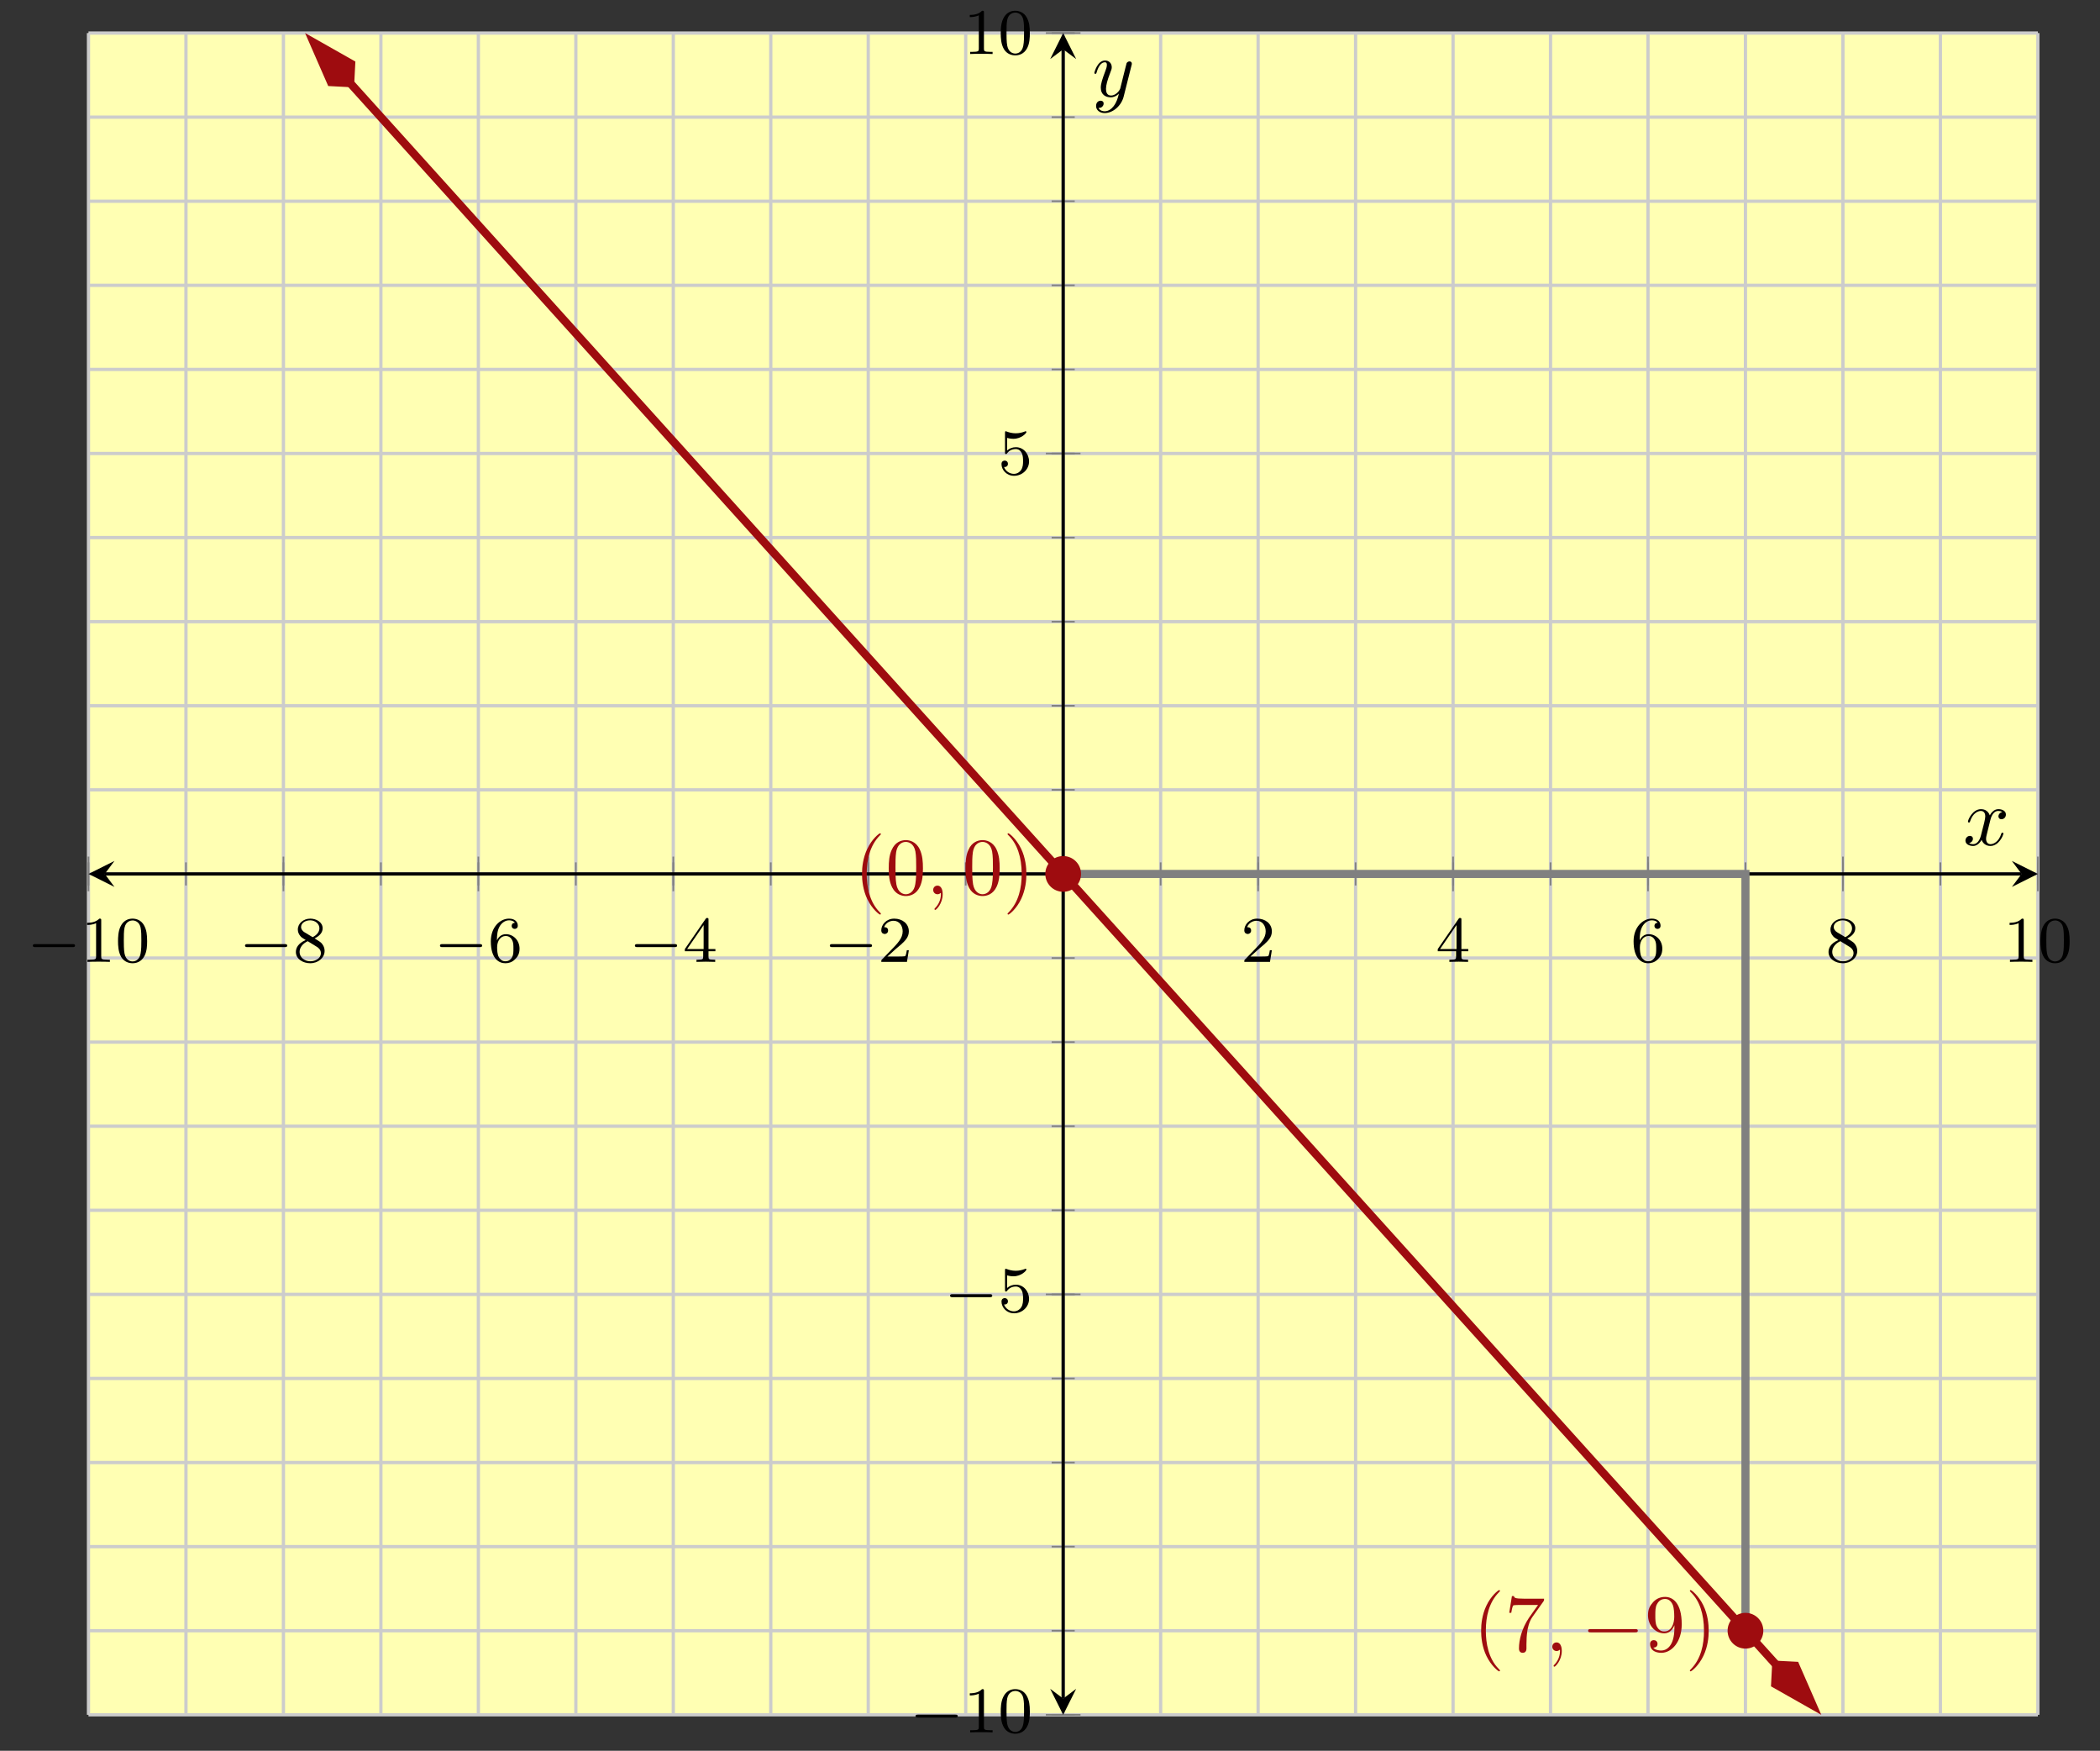 <?xml version='1.0' encoding='UTF-8'?>
<!-- This file was generated by dvisvgm 2.3.5 -->
<svg height='214.632pt' version='1.1' viewBox='-72 -72 257.505 214.632' width='257.505pt' xmlns='http://www.w3.org/2000/svg' xmlns:xlink='http://www.w3.org/1999/xlink'>
<rect x="-72" y="-72" width="257.505" height="214.632" fill="#333333" stroke="none"/>
<defs>
<path d='M6.565 -2.291C6.735 -2.291 6.914 -2.291 6.914 -2.491S6.735 -2.69 6.565 -2.69H1.176C1.006 -2.69 0.827 -2.69 0.827 -2.491S1.006 -2.291 1.176 -2.291H6.565Z' id='g2-0'/>
<path d='M2.022 -0.01C2.022 -0.667 1.773 -1.056 1.385 -1.056C1.056 -1.056 0.857 -0.807 0.857 -0.528C0.857 -0.259 1.056 0 1.385 0C1.504 0 1.634 -0.04 1.733 -0.13C1.763 -0.149 1.773 -0.159 1.783 -0.159S1.803 -0.149 1.803 -0.01C1.803 0.727 1.455 1.325 1.126 1.654C1.016 1.763 1.016 1.783 1.016 1.813C1.016 1.883 1.066 1.923 1.116 1.923C1.225 1.923 2.022 1.156 2.022 -0.01Z' id='g3-59'/>
<path d='M3.328 -3.009C3.387 -3.268 3.616 -4.184 4.314 -4.184C4.364 -4.184 4.603 -4.184 4.812 -4.055C4.533 -4.005 4.334 -3.756 4.334 -3.517C4.334 -3.357 4.443 -3.168 4.712 -3.168C4.932 -3.168 5.25 -3.347 5.25 -3.746C5.25 -4.264 4.663 -4.403 4.324 -4.403C3.746 -4.403 3.397 -3.875 3.278 -3.646C3.029 -4.304 2.491 -4.403 2.202 -4.403C1.166 -4.403 0.598 -3.118 0.598 -2.869C0.598 -2.77 0.697 -2.77 0.717 -2.77C0.797 -2.77 0.827 -2.79 0.847 -2.879C1.186 -3.935 1.843 -4.184 2.182 -4.184C2.371 -4.184 2.72 -4.095 2.72 -3.517C2.72 -3.208 2.55 -2.54 2.182 -1.146C2.022 -0.528 1.674 -0.11 1.235 -0.11C1.176 -0.11 0.946 -0.11 0.737 -0.239C0.986 -0.289 1.205 -0.498 1.205 -0.777C1.205 -1.046 0.986 -1.126 0.837 -1.126C0.538 -1.126 0.289 -0.867 0.289 -0.548C0.289 -0.09 0.787 0.11 1.225 0.11C1.883 0.11 2.242 -0.588 2.271 -0.648C2.391 -0.279 2.75 0.11 3.347 0.11C4.374 0.11 4.941 -1.176 4.941 -1.425C4.941 -1.524 4.852 -1.524 4.822 -1.524C4.732 -1.524 4.712 -1.484 4.692 -1.415C4.364 -0.349 3.686 -0.11 3.367 -0.11C2.979 -0.11 2.819 -0.428 2.819 -0.767C2.819 -0.986 2.879 -1.205 2.989 -1.644L3.328 -3.009Z' id='g3-120'/>
<path d='M4.842 -3.796C4.882 -3.935 4.882 -3.955 4.882 -4.025C4.882 -4.204 4.742 -4.294 4.593 -4.294C4.493 -4.294 4.334 -4.234 4.244 -4.085C4.224 -4.035 4.144 -3.726 4.105 -3.547C4.035 -3.288 3.965 -3.019 3.905 -2.75L3.457 -0.956C3.417 -0.807 2.989 -0.11 2.331 -0.11C1.823 -0.11 1.714 -0.548 1.714 -0.917C1.714 -1.375 1.883 -1.993 2.222 -2.869C2.381 -3.278 2.421 -3.387 2.421 -3.587C2.421 -4.035 2.102 -4.403 1.604 -4.403C0.658 -4.403 0.289 -2.959 0.289 -2.869C0.289 -2.77 0.389 -2.77 0.408 -2.77C0.508 -2.77 0.518 -2.79 0.568 -2.949C0.837 -3.885 1.235 -4.184 1.574 -4.184C1.654 -4.184 1.823 -4.184 1.823 -3.866C1.823 -3.616 1.724 -3.357 1.654 -3.168C1.255 -2.112 1.076 -1.544 1.076 -1.076C1.076 -0.189 1.704 0.11 2.291 0.11C2.68 0.11 3.019 -0.06 3.298 -0.339C3.168 0.179 3.049 0.667 2.65 1.196C2.391 1.534 2.012 1.823 1.554 1.823C1.415 1.823 0.966 1.793 0.797 1.405C0.956 1.405 1.086 1.405 1.225 1.285C1.325 1.196 1.425 1.066 1.425 0.877C1.425 0.568 1.156 0.528 1.056 0.528C0.827 0.528 0.498 0.687 0.498 1.176C0.498 1.674 0.936 2.042 1.554 2.042C2.58 2.042 3.606 1.136 3.885 0.01L4.842 -3.796Z' id='g3-121'/>
<path d='M3.298 2.391C3.298 2.361 3.298 2.341 3.128 2.172C1.883 0.917 1.564 -0.966 1.564 -2.491C1.564 -4.224 1.943 -5.958 3.168 -7.203C3.298 -7.323 3.298 -7.342 3.298 -7.372C3.298 -7.442 3.258 -7.472 3.198 -7.472C3.098 -7.472 2.202 -6.795 1.614 -5.529C1.106 -4.433 0.986 -3.328 0.986 -2.491C0.986 -1.714 1.096 -0.508 1.644 0.618C2.242 1.843 3.098 2.491 3.198 2.491C3.258 2.491 3.298 2.461 3.298 2.391Z' id='g4-40'/>
<path d='M2.879 -2.491C2.879 -3.268 2.77 -4.473 2.222 -5.599C1.624 -6.824 0.767 -7.472 0.667 -7.472C0.608 -7.472 0.568 -7.432 0.568 -7.372C0.568 -7.342 0.568 -7.323 0.757 -7.143C1.733 -6.157 2.301 -4.573 2.301 -2.491C2.301 -0.787 1.933 0.966 0.697 2.222C0.568 2.341 0.568 2.361 0.568 2.391C0.568 2.451 0.608 2.491 0.667 2.491C0.767 2.491 1.664 1.813 2.252 0.548C2.76 -0.548 2.879 -1.654 2.879 -2.491Z' id='g4-41'/>
<path d='M4.583 -3.188C4.583 -3.985 4.533 -4.782 4.184 -5.519C3.726 -6.476 2.909 -6.635 2.491 -6.635C1.893 -6.635 1.166 -6.376 0.757 -5.45C0.438 -4.762 0.389 -3.985 0.389 -3.188C0.389 -2.441 0.428 -1.544 0.837 -0.787C1.265 0.02 1.993 0.219 2.481 0.219C3.019 0.219 3.776 0.01 4.214 -0.936C4.533 -1.624 4.583 -2.401 4.583 -3.188ZM2.481 0C2.092 0 1.504 -0.249 1.325 -1.205C1.215 -1.803 1.215 -2.72 1.215 -3.308C1.215 -3.945 1.215 -4.603 1.295 -5.141C1.484 -6.326 2.232 -6.416 2.481 -6.416C2.809 -6.416 3.467 -6.237 3.656 -5.25C3.756 -4.692 3.756 -3.935 3.756 -3.308C3.756 -2.56 3.756 -1.883 3.646 -1.245C3.497 -0.299 2.929 0 2.481 0Z' id='g4-48'/>
<path d='M4.742 -6.067C4.832 -6.187 4.832 -6.207 4.832 -6.416H2.411C1.196 -6.416 1.176 -6.545 1.136 -6.735H0.887L0.558 -4.682H0.807C0.837 -4.842 0.927 -5.469 1.056 -5.589C1.126 -5.649 1.903 -5.649 2.032 -5.649H4.095C3.985 -5.489 3.198 -4.403 2.979 -4.075C2.082 -2.73 1.753 -1.345 1.753 -0.329C1.753 -0.229 1.753 0.219 2.212 0.219S2.67 -0.229 2.67 -0.329V-0.837C2.67 -1.385 2.7 -1.933 2.78 -2.471C2.819 -2.7 2.959 -3.557 3.397 -4.174L4.742 -6.067Z' id='g4-55'/>
<path d='M3.656 -3.168V-2.849C3.656 -0.518 2.62 -0.06 2.042 -0.06C1.873 -0.06 1.335 -0.08 1.066 -0.418C1.504 -0.418 1.584 -0.707 1.584 -0.877C1.584 -1.186 1.345 -1.335 1.126 -1.335C0.966 -1.335 0.667 -1.245 0.667 -0.857C0.667 -0.189 1.205 0.219 2.052 0.219C3.337 0.219 4.553 -1.136 4.553 -3.278C4.553 -5.958 3.407 -6.635 2.521 -6.635C1.973 -6.635 1.484 -6.456 1.056 -6.007C0.648 -5.559 0.418 -5.141 0.418 -4.394C0.418 -3.148 1.295 -2.172 2.411 -2.172C3.019 -2.172 3.427 -2.59 3.656 -3.168ZM2.421 -2.401C2.262 -2.401 1.803 -2.401 1.494 -3.029C1.315 -3.397 1.315 -3.895 1.315 -4.384C1.315 -4.922 1.315 -5.39 1.524 -5.758C1.793 -6.257 2.172 -6.386 2.521 -6.386C2.979 -6.386 3.308 -6.047 3.477 -5.599C3.597 -5.28 3.636 -4.653 3.636 -4.194C3.636 -3.367 3.298 -2.401 2.421 -2.401Z' id='g4-57'/>
<path d='M5.571 -1.809C5.699 -1.809 5.874 -1.809 5.874 -1.993S5.699 -2.176 5.571 -2.176H1.004C0.877 -2.176 0.701 -2.176 0.701 -1.993S0.877 -1.809 1.004 -1.809H5.571Z' id='g0-0'/>
<path d='M3.897 -2.542C3.897 -3.395 3.81 -3.913 3.547 -4.423C3.196 -5.125 2.55 -5.3 2.112 -5.3C1.108 -5.3 0.741 -4.551 0.63 -4.328C0.343 -3.746 0.327 -2.957 0.327 -2.542C0.327 -2.016 0.351 -1.211 0.733 -0.574C1.1 0.016 1.69 0.167 2.112 0.167C2.495 0.167 3.18 0.048 3.579 -0.741C3.873 -1.315 3.897 -2.024 3.897 -2.542ZM2.112 -0.056C1.841 -0.056 1.291 -0.183 1.124 -1.02C1.036 -1.474 1.036 -2.224 1.036 -2.638C1.036 -3.188 1.036 -3.746 1.124 -4.184C1.291 -4.997 1.913 -5.077 2.112 -5.077C2.383 -5.077 2.933 -4.941 3.092 -4.216C3.188 -3.778 3.188 -3.18 3.188 -2.638C3.188 -2.168 3.188 -1.451 3.092 -1.004C2.925 -0.167 2.375 -0.056 2.112 -0.056Z' id='g1-48'/>
<path d='M2.503 -5.077C2.503 -5.292 2.487 -5.3 2.271 -5.3C1.945 -4.981 1.522 -4.79 0.765 -4.79V-4.527C0.98 -4.527 1.411 -4.527 1.873 -4.742V-0.654C1.873 -0.359 1.849 -0.263 1.092 -0.263H0.813V0C1.14 -0.024 1.825 -0.024 2.184 -0.024S3.236 -0.024 3.563 0V-0.263H3.284C2.527 -0.263 2.503 -0.359 2.503 -0.654V-5.077Z' id='g1-49'/>
<path d='M2.248 -1.626C2.375 -1.745 2.71 -2.008 2.837 -2.12C3.332 -2.574 3.802 -3.013 3.802 -3.738C3.802 -4.686 3.005 -5.3 2.008 -5.3C1.052 -5.3 0.422 -4.575 0.422 -3.866C0.422 -3.475 0.733 -3.419 0.845 -3.419C1.012 -3.419 1.259 -3.539 1.259 -3.842C1.259 -4.256 0.861 -4.256 0.765 -4.256C0.996 -4.838 1.53 -5.037 1.921 -5.037C2.662 -5.037 3.045 -4.407 3.045 -3.738C3.045 -2.909 2.463 -2.303 1.522 -1.339L0.518 -0.303C0.422 -0.215 0.422 -0.199 0.422 0H3.571L3.802 -1.427H3.555C3.531 -1.267 3.467 -0.869 3.371 -0.717C3.324 -0.654 2.718 -0.654 2.59 -0.654H1.172L2.248 -1.626Z' id='g1-50'/>
<path d='M3.14 -5.157C3.14 -5.316 3.14 -5.38 2.973 -5.38C2.869 -5.38 2.861 -5.372 2.782 -5.26L0.239 -1.57V-1.307H2.487V-0.646C2.487 -0.351 2.463 -0.263 1.849 -0.263H1.666V0C2.343 -0.024 2.359 -0.024 2.813 -0.024S3.284 -0.024 3.961 0V-0.263H3.778C3.164 -0.263 3.14 -0.351 3.14 -0.646V-1.307H3.985V-1.57H3.14V-5.157ZM2.542 -4.511V-1.57H0.518L2.542 -4.511Z' id='g1-52'/>
<path d='M1.116 -4.479C1.219 -4.447 1.538 -4.368 1.873 -4.368C2.869 -4.368 3.475 -5.069 3.475 -5.189C3.475 -5.276 3.419 -5.3 3.379 -5.3C3.363 -5.3 3.347 -5.3 3.276 -5.26C2.965 -5.141 2.598 -5.045 2.168 -5.045C1.698 -5.045 1.307 -5.165 1.06 -5.26C0.98 -5.3 0.964 -5.3 0.956 -5.3C0.853 -5.3 0.853 -5.212 0.853 -5.069V-2.734C0.853 -2.59 0.853 -2.495 0.98 -2.495C1.044 -2.495 1.068 -2.527 1.108 -2.59C1.203 -2.71 1.506 -3.116 2.184 -3.116C2.63 -3.116 2.845 -2.75 2.917 -2.598C3.053 -2.311 3.068 -1.945 3.068 -1.634C3.068 -1.339 3.061 -0.909 2.837 -0.558C2.686 -0.319 2.367 -0.072 1.945 -0.072C1.427 -0.072 0.917 -0.399 0.733 -0.917C0.757 -0.909 0.805 -0.909 0.813 -0.909C1.036 -0.909 1.211 -1.052 1.211 -1.299C1.211 -1.594 0.98 -1.698 0.821 -1.698C0.677 -1.698 0.422 -1.618 0.422 -1.275C0.422 -0.558 1.044 0.167 1.961 0.167C2.957 0.167 3.802 -0.606 3.802 -1.594C3.802 -2.519 3.132 -3.339 2.192 -3.339C1.793 -3.339 1.419 -3.212 1.116 -2.941V-4.479Z' id='g1-53'/>
<path d='M1.1 -2.638C1.1 -3.3 1.156 -3.881 1.443 -4.368C1.682 -4.766 2.088 -5.093 2.59 -5.093C2.75 -5.093 3.116 -5.069 3.3 -4.79C2.941 -4.774 2.909 -4.503 2.909 -4.415C2.909 -4.176 3.092 -4.041 3.284 -4.041C3.427 -4.041 3.658 -4.129 3.658 -4.431C3.658 -4.91 3.3 -5.3 2.582 -5.3C1.474 -5.3 0.351 -4.248 0.351 -2.527C0.351 -0.367 1.355 0.167 2.128 0.167C2.511 0.167 2.925 0.064 3.284 -0.279C3.602 -0.59 3.873 -0.925 3.873 -1.618C3.873 -2.662 3.084 -3.395 2.2 -3.395C1.626 -3.395 1.283 -3.029 1.1 -2.638ZM2.128 -0.072C1.706 -0.072 1.443 -0.367 1.323 -0.59C1.14 -0.948 1.124 -1.49 1.124 -1.793C1.124 -2.582 1.554 -3.172 2.168 -3.172C2.566 -3.172 2.805 -2.965 2.957 -2.686C3.124 -2.391 3.124 -2.032 3.124 -1.626S3.124 -0.869 2.965 -0.582C2.758 -0.215 2.479 -0.072 2.128 -0.072Z' id='g1-54'/>
<path d='M2.646 -2.877C3.092 -3.092 3.634 -3.491 3.634 -4.113C3.634 -4.87 2.861 -5.3 2.12 -5.3C1.275 -5.3 0.59 -4.718 0.59 -3.969C0.59 -3.674 0.693 -3.403 0.893 -3.172C1.028 -3.005 1.06 -2.989 1.554 -2.678C0.566 -2.24 0.351 -1.658 0.351 -1.211C0.351 -0.335 1.235 0.167 2.104 0.167C3.084 0.167 3.873 -0.494 3.873 -1.339C3.873 -1.841 3.602 -2.176 3.475 -2.311C3.339 -2.439 3.332 -2.447 2.646 -2.877ZM1.411 -3.626C1.18 -3.762 0.988 -3.993 0.988 -4.272C0.988 -4.774 1.538 -5.093 2.104 -5.093C2.726 -5.093 3.236 -4.67 3.236 -4.113C3.236 -3.65 2.877 -3.26 2.407 -3.029L1.411 -3.626ZM1.801 -2.534C1.833 -2.519 2.742 -1.961 2.877 -1.873C3.005 -1.801 3.419 -1.546 3.419 -1.068C3.419 -0.454 2.774 -0.072 2.12 -0.072C1.411 -0.072 0.805 -0.558 0.805 -1.211C0.805 -1.809 1.251 -2.279 1.801 -2.534Z' id='g1-56'/>
</defs>
<g id='page1'><g stroke-miterlimit="10" transform="translate(-61.152,138.221)scale(0.996,-0.996)"><g stroke="#000" fill="#000">
<g stroke-width="0.4">
<g stroke="none" transform="scale(-1.004,1.004)translate(-61.152,138.221)scale(-1,-1)"></g><g transform="translate(-10.889,-4.428)">
<g stroke="none" transform="scale(-1.004,1.004)translate(-61.152,138.221)scale(-1,-1)"><g stroke="#000" stroke-miterlimit="10" transform="translate(-50.304,133.809)scale(0.996,-0.996)"><g stroke="#000" fill="#000">
<g stroke-width="0.4">
<g fill="#ffffb3">
<path d="M 0.0 0.0 L 239.999 0.0 L 239.999 206.998 L 0.0 206.998 Z" stroke="none"/>
</g>
<g stroke-width="0.4">
<g stroke="#c0c0c0" fill="#c0c0c0">
<g stroke-dasharray="none" stroke-dashoffset="0.0">
<g stroke="#ccc" fill="#ccc">
<path d="M 0.0 0.0 L 0.0 206.998 M 12 0.0 L 12 206.998 M 24 0.0 L 24 206.998 M 36 0.0 L 36 206.998 M 48 0.0 L 48 206.998 M 60 0.0 L 60 206.998 M 72 0.0 L 72 206.998 M 84 0.0 L 84 206.998 M 96 0.0 L 96 206.998 M 108 0.0 L 108 206.998 M 120 0.0 L 120 206.998 M 132 0.0 L 132 206.998 M 144 0.0 L 144 206.998 M 156 0.0 L 156 206.998 M 168 0.0 L 168 206.998 M 180 0.0 L 180 206.998 M 192 0.0 L 192 206.998 M 203.999 0.0 L 203.999 206.998 M 215.999 0.0 L 215.999 206.998 M 227.999 0.0 L 227.999 206.998 M 239.999 0.0 L 239.999 206.998" fill="none"/>
</g>
</g>
</g>
</g>
<g stroke-width="0.4">
<g stroke="#c0c0c0" fill="#c0c0c0">
<g stroke-dasharray="none" stroke-dashoffset="0.0">
<g stroke="#ccc" fill="#ccc">
<path d="M 0.0 0.0 L 239.999 0.0 M 0.0 10.35 L 239.999 10.35 M 0.0 20.7 L 239.999 20.7 M 0.0 31.05 L 239.999 31.05 M 0.0 41.4 L 239.999 41.4 M 0.0 51.749 L 239.999 51.749 M 0.0 62.099 L 239.999 62.099 M 0.0 72.449 L 239.999 72.449 M 0.0 82.799 L 239.999 82.799 M 0.0 93.149 L 239.999 93.149 M 0.0 103.499 L 239.999 103.499 M 0.0 113.849 L 239.999 113.849 M 0.0 124.199 L 239.999 124.199 M 0.0 134.548 L 239.999 134.548 M 0.0 144.898 L 239.999 144.898 M 0.0 155.248 L 239.999 155.248 M 0.0 165.598 L 239.999 165.598 M 0.0 175.948 L 239.999 175.948 M 0.0 186.298 L 239.999 186.298 M 0.0 196.648 L 239.999 196.648 M 0.0 206.998 L 239.999 206.998" fill="none"/>
</g>
</g>
</g>
</g>
<g stroke-width="0.2">
<g stroke="#808080" fill="#808080">
<path d="M 0.0 102.076 L 0.0 104.922 M 12 102.076 L 12 104.922 M 24 102.076 L 24 104.922 M 36 102.076 L 36 104.922 M 48 102.076 L 48 104.922 M 60 102.076 L 60 104.922 M 72 102.076 L 72 104.922 M 84 102.076 L 84 104.922 M 96 102.076 L 96 104.922 M 108 102.076 L 108 104.922 M 120 102.076 L 120 104.922 M 132 102.076 L 132 104.922 M 144 102.076 L 144 104.922 M 156 102.076 L 156 104.922 M 168 102.076 L 168 104.922 M 180 102.076 L 180 104.922 M 192 102.076 L 192 104.922 M 203.999 102.076 L 203.999 104.922 M 215.999 102.076 L 215.999 104.922 M 227.999 102.076 L 227.999 104.922 M 239.999 102.076 L 239.999 104.922" fill="none"/>
</g>
</g>
<g stroke-width="0.2">
<g stroke="#808080" fill="#808080">
<path d="M 0.0 101.365 L 0.0 105.633 M 24 101.365 L 24 105.633 M 48 101.365 L 48 105.633 M 72 101.365 L 72 105.633 M 96 101.365 L 96 105.633 M 144 101.365 L 144 105.633 M 168 101.365 L 168 105.633 M 192 101.365 L 192 105.633 M 215.999 101.365 L 215.999 105.633 M 239.999 101.365 L 239.999 105.633" fill="none"/>
</g>
</g>
<g stroke-width="0.2">
<g stroke="#808080" fill="#808080">
<path d="M 118.577 0.0 L 121.423 0.0 M 118.577 10.35 L 121.423 10.35 M 118.577 20.7 L 121.423 20.7 M 118.577 31.05 L 121.423 31.05 M 118.577 41.4 L 121.423 41.4 M 118.577 51.749 L 121.423 51.749 M 118.577 62.099 L 121.423 62.099 M 118.577 72.449 L 121.423 72.449 M 118.577 82.799 L 121.423 82.799 M 118.577 93.149 L 121.423 93.149 M 118.577 103.499 L 121.423 103.499 M 118.577 113.849 L 121.423 113.849 M 118.577 124.199 L 121.423 124.199 M 118.577 134.548 L 121.423 134.548 M 118.577 144.898 L 121.423 144.898 M 118.577 155.248 L 121.423 155.248 M 118.577 165.598 L 121.423 165.598 M 118.577 175.948 L 121.423 175.948 M 118.577 186.298 L 121.423 186.298 M 118.577 196.648 L 121.423 196.648 M 118.577 206.998 L 121.423 206.998" fill="none"/>
</g>
</g>
<g stroke-width="0.2">
<g stroke="#808080" fill="#808080">
<path d="M 117.865 0.0 L 122.134 0.0 M 117.865 51.749 L 122.134 51.749 M 117.865 155.248 L 122.134 155.248 M 117.865 206.998 L 122.134 206.998" fill="none"/>
</g>
</g>
<path d="M 2 103.499 L 237.999 103.499" fill="none"/>
<g transform="matrix(-1.0,0.0,0.0,-1.0,2,103.499)">
<path d=" M 2 0.0 L -1.2 1.6 L 0.0 0.0 L -1.2 -1.6  " stroke="none"/>
</g>
<g transform="translate(237.999,103.499)">
<path d=" M 2 0.0 L -1.2 1.6 L 0.0 0.0 L -1.2 -1.6  " stroke="none"/>
</g>
<path d="M 120 2 L 120 204.998" fill="none"/>
<g transform="matrix(0.0,-1.0,1.0,0.0,120,2)">
<path d=" M 2 0.0 L -1.2 1.6 L 0.0 0.0 L -1.2 -1.6  " stroke="none"/>
</g>
<g transform="matrix(0.0,1.0,-1.0,0.0,120,204.998)">
<path d=" M 2 0.0 L -1.2 1.6 L 0.0 0.0 L -1.2 -1.6  " stroke="none"/>
</g>
<g transform="translate(-7.556,92.676)">
<g stroke="none" transform="scale(-1.004,1.004)translate(-50.304,133.809)scale(-1,-1)"><g fill="#000">
<g stroke="none"><use x='-50.304' xlink:href='#g0-0' y='133.809'/>
<use x='-43.718' xlink:href='#g1-49' y='133.809'/>
<use x='-39.483' xlink:href='#g1-48' y='133.809'/></g></g>
</g></g>
<g transform="translate(18.569,92.676)">
<g stroke="none" transform="scale(-1.004,1.004)translate(-50.304,133.809)scale(-1,-1)"><g fill="#000">
<g stroke="none"><use x='-50.304' xlink:href='#g0-0' y='133.809'/>
<use x='-43.718' xlink:href='#g1-56' y='133.809'/></g></g>
</g></g>
<g transform="translate(42.569,92.676)">
<g stroke="none" transform="scale(-1.004,1.004)translate(-50.304,133.809)scale(-1,-1)"><g fill="#000">
<g stroke="none"><use x='-50.304' xlink:href='#g0-0' y='133.809'/>
<use x='-43.718' xlink:href='#g1-54' y='133.809'/></g></g>
</g></g>
<g transform="translate(66.569,92.676)">
<g stroke="none" transform="scale(-1.004,1.004)translate(-50.304,133.809)scale(-1,-1)"><g fill="#000">
<g stroke="none"><use x='-50.304' xlink:href='#g0-0' y='133.809'/>
<use x='-43.718' xlink:href='#g1-52' y='133.809'/></g></g>
</g></g>
<g transform="translate(90.569,92.676)">
<g stroke="none" transform="scale(-1.004,1.004)translate(-50.304,133.809)scale(-1,-1)"><g fill="#000">
<g stroke="none"><use x='-50.304' xlink:href='#g0-0' y='133.809'/>
<use x='-43.718' xlink:href='#g1-50' y='133.809'/></g></g>
</g></g>
<g transform="translate(141.875,92.676)">
<g stroke="none" transform="scale(-1.004,1.004)translate(-50.304,133.809)scale(-1,-1)"><g fill="#000">
<g stroke="none"><use x='-50.304' xlink:href='#g1-50' y='133.809'/></g></g>
</g></g>
<g transform="translate(165.875,92.676)">
<g stroke="none" transform="scale(-1.004,1.004)translate(-50.304,133.809)scale(-1,-1)"><g fill="#000">
<g stroke="none"><use x='-50.304' xlink:href='#g1-52' y='133.809'/></g></g>
</g></g>
<g transform="translate(189.874,92.676)">
<g stroke="none" transform="scale(-1.004,1.004)translate(-50.304,133.809)scale(-1,-1)"><g fill="#000">
<g stroke="none"><use x='-50.304' xlink:href='#g1-54' y='133.809'/></g></g>
</g></g>
<g transform="translate(213.874,92.676)">
<g stroke="none" transform="scale(-1.004,1.004)translate(-50.304,133.809)scale(-1,-1)"><g fill="#000">
<g stroke="none"><use x='-50.304' xlink:href='#g1-56' y='133.809'/></g></g>
</g></g>
<g transform="translate(235.749,92.676)">
<g stroke="none" transform="scale(-1.004,1.004)translate(-50.304,133.809)scale(-1,-1)"><g fill="#000">
<g stroke="none"><use x='-50.304' xlink:href='#g1-49' y='133.809'/>
<use x='-46.07' xlink:href='#g1-48' y='133.809'/></g></g>
</g></g>
<g transform="translate(101.12,-2.161)">
<g stroke="none" transform="scale(-1.004,1.004)translate(-50.304,133.809)scale(-1,-1)"><g fill="#000">
<g stroke="none"><use x='-50.304' xlink:href='#g0-0' y='133.809'/>
<use x='-43.718' xlink:href='#g1-49' y='133.809'/>
<use x='-39.483' xlink:href='#g1-48' y='133.809'/></g></g>
</g></g>
<g transform="translate(105.37,49.588)">
<g stroke="none" transform="scale(-1.004,1.004)translate(-50.304,133.809)scale(-1,-1)"><g fill="#000">
<g stroke="none"><use x='-50.304' xlink:href='#g0-0' y='133.809'/>
<use x='-43.718' xlink:href='#g1-53' y='133.809'/></g></g>
</g></g>
<g transform="translate(111.982,152.67)">
<g stroke="none" transform="scale(-1.004,1.004)translate(-50.304,133.809)scale(-1,-1)"><g fill="#000">
<g stroke="none"><use x='-50.304' xlink:href='#g1-53' y='133.809'/></g></g>
</g></g>
<g transform="translate(107.732,204.42)">
<g stroke="none" transform="scale(-1.004,1.004)translate(-50.304,133.809)scale(-1,-1)"><g fill="#000">
<g stroke="none"><use x='-50.304' xlink:href='#g1-49' y='133.809'/>
<use x='-46.07' xlink:href='#g1-48' y='133.809'/></g></g>
</g></g>
<clipPath id="pgfcp1"><path d="M 0.0 0.0 L 239.999 0.0 L 239.999 206.998 L 0.0 206.998 Z"/> </clipPath>
<g clip-path="url(#pgfcp1)">
<g stroke="#9e0c0f" fill="#9e0c0f">
<g stroke-width="1.0">
<g stroke-dasharray="none" stroke-dashoffset="0.0">
<path d="M 32.22 200.838 L 34.444 198.372 L 42.222 189.747 L 50 181.122 L 57.778 172.497 L 65.555 163.872 L 73.333 155.248 L 81.111 146.623 L 88.889 137.998 L 96.667 129.373 L 104.444 120.748 L 112.222 112.123 L 120 103.499 L 127.778 94.874 L 135.555 86.249 L 143.333 77.624 L 151.111 68.999 L 158.889 60.374 L 166.667 51.75 L 174.444 43.125 L 182.222 34.5 L 190 25.875 L 197.778 17.25 L 205.555 8.625 L 207.78 6.159" fill="none"/>
<g transform="matrix(-0.67,0.743,-0.743,-0.67,32.694,200.313)">
<g stroke-dasharray="none" stroke-dashoffset="0.0">
 <g stroke-linejoin="miter">
 <path d=" M 7.419 0.0 L 2.385 1.678 L 0.707 0.0 L 2.385 -1.678 Z  " />
 </g>
 </g>
</g>
<g transform="matrix(0.67,-0.743,0.743,0.67,207.306,6.684)">
<g stroke-dasharray="none" stroke-dashoffset="0.0">
 <g stroke-linejoin="miter">
 <path d=" M 7.419 0.0 L 2.385 1.678 L 0.707 0.0 L 2.385 -1.678 Z  " />
 </g>
 </g>
</g>
</g>
</g>
</g>
<g stroke="#9e0c0f" fill="#9e0c0f">
<path d="" fill="none"/>
<g transform="translate(94.244,100.999)">
<g stroke="none" transform="scale(-1.004,1.004)translate(-50.304,133.809)scale(-1,-1)"><g fill="#9e0c0f">
<g stroke="none"><g fill='#9e0c0f'>
<use x='-50.304' xlink:href='#g4-40' y='133.809'/>
<use x='-46.43' xlink:href='#g4-48' y='133.809'/>
<use x='-41.448' xlink:href='#g3-59' y='133.809'/>
<use x='-37.021' xlink:href='#g4-48' y='133.809'/>
<use x='-32.039' xlink:href='#g4-41' y='133.809'/>
</g></g></g>
</g></g>
</g>
<g stroke="#9e0c0f" fill="#9e0c0f">
<path d="" fill="none"/>
<g transform="translate(170.466,7.85)">
<g stroke="none" transform="scale(-1.004,1.004)translate(-50.304,133.809)scale(-1,-1)"><g fill="#9e0c0f">
<g stroke="none"><g fill='#9e0c0f'>
<use x='-50.304' xlink:href='#g4-40' y='133.809'/>
<use x='-46.43' xlink:href='#g4-55' y='133.809'/>
<use x='-41.448' xlink:href='#g3-59' y='133.809'/>
<use x='-37.021' xlink:href='#g2-0' y='133.809'/>
<use x='-29.272' xlink:href='#g4-57' y='133.809'/>
<use x='-24.29' xlink:href='#g4-41' y='133.809'/>
</g></g></g>
</g></g>
</g>
<g stroke="#808080" fill="#808080">
<g stroke-width="1.0">
<path d="M 120 103.499 L 203.999 103.499 L 203.999 10.35" fill="none"/>
</g>
</g>
</g>
<g stroke="#9e0c0f" fill="#9e0c0f">
<g stroke="#9e0c0f" fill="#9e0c0f">
<path d="M 122 103.499 C 122 104.603 121.104 105.499 120 105.499 C 118.895 105.499 118 104.603 118 103.499 C 118 102.394 118.895 101.499 120 101.499 C 121.104 101.499 122 102.394 122 103.499 Z M 120 103.499" />
<path d="" fill="none"/>
</g>
</g>
<g stroke="#9e0c0f" fill="#9e0c0f">
<g stroke="#9e0c0f" fill="#9e0c0f">
<path d="M 205.999 10.35 C 205.999 11.454 205.104 12.35 203.999 12.35 C 202.895 12.35 201.999 11.454 201.999 10.35 C 201.999 9.245 202.895 8.35 203.999 8.35 C 205.104 8.35 205.999 9.245 205.999 10.35 Z M 203.999 10.35" />
<path d="" fill="none"/>
</g>
</g>
<g transform="translate(230.793,107.051)">
<g stroke="none" transform="scale(-1.004,1.004)translate(-50.304,133.809)scale(-1,-1)"><g fill="#000">
<g stroke="none"><use x='-50.304' xlink:href='#g3-120' y='133.809'/></g></g>
</g></g>
<g transform="translate(123.55,199.2)">
<g stroke="none" transform="scale(-1.004,1.004)translate(-50.304,133.809)scale(-1,-1)"><g fill="#000">
<g stroke="none"><use x='-50.304' xlink:href='#g3-121' y='133.809'/></g></g>
</g></g>
</g>
</g>
</g></g></g>
</g>
</g>
</g></g>
</svg>